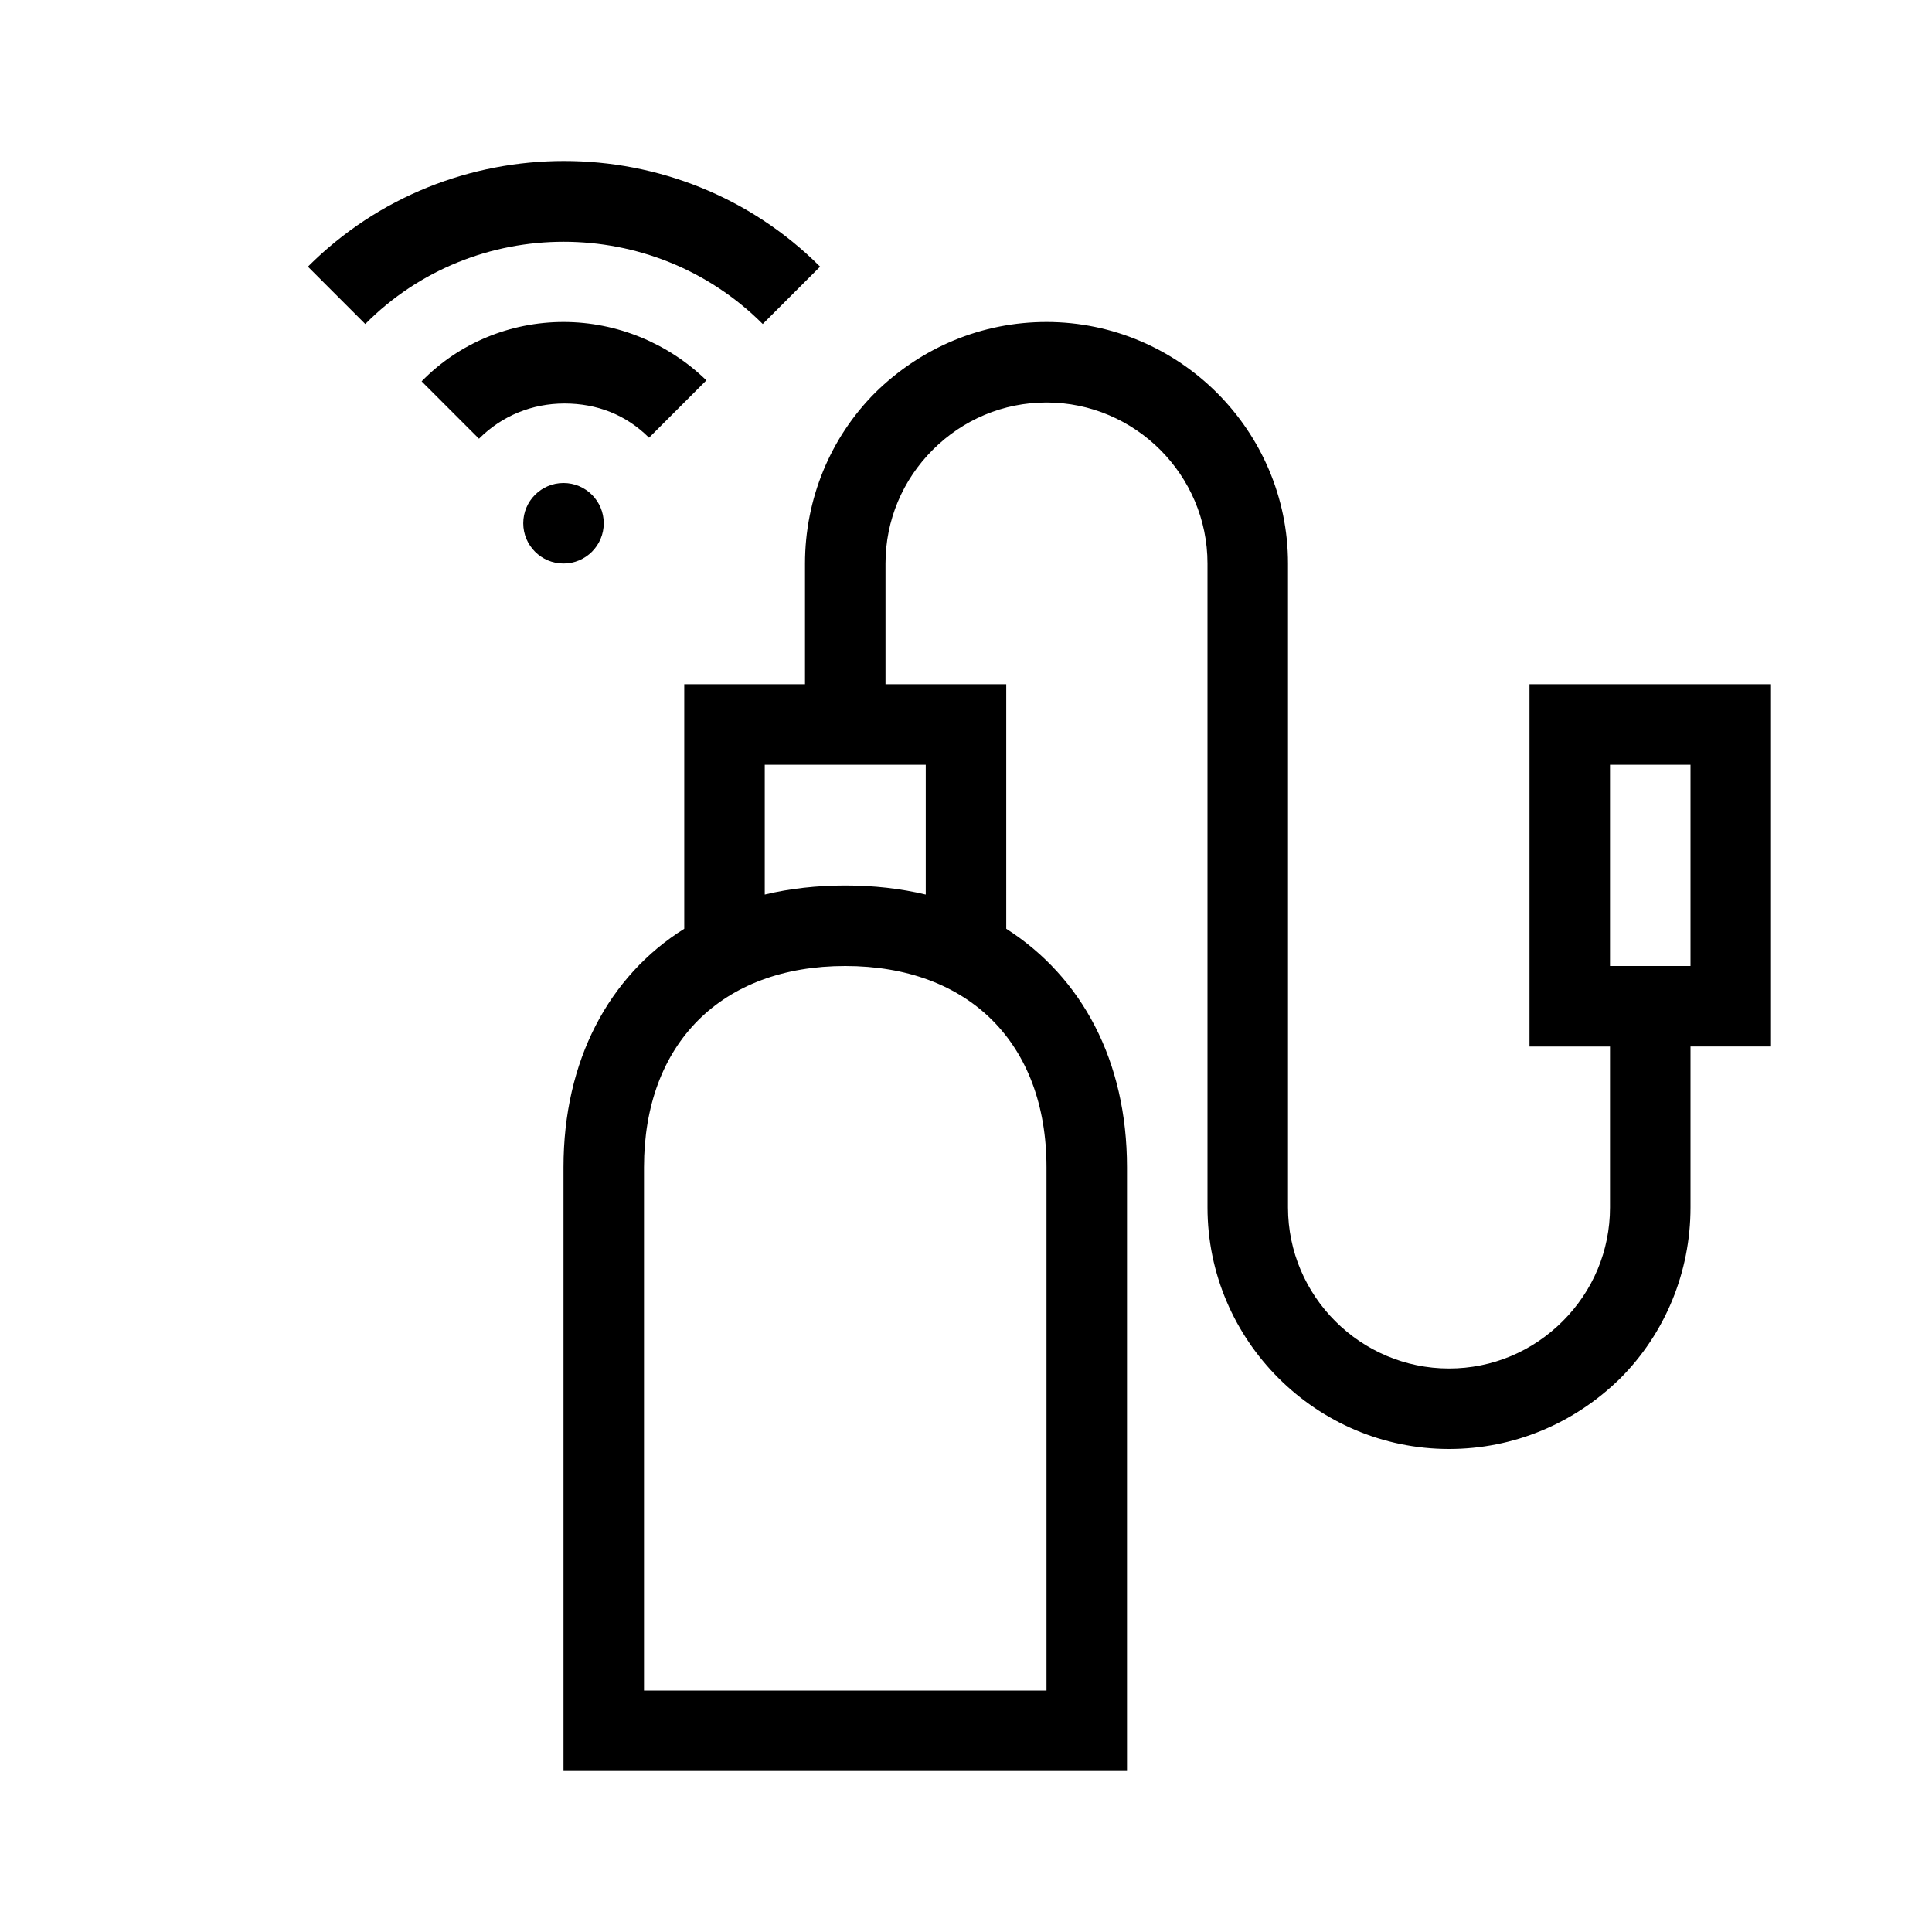 <?xml version="1.0" encoding="UTF-8"?>
<svg xmlns="http://www.w3.org/2000/svg" viewBox="0 0 192 192"><circle cx="56" cy="52" r="4" fill="rgba(0,0,0,1)"/><path d="M75.8 32.2l5.7-5.7c-14-14-36.9-14-50.9 0l5.7 5.7c10.8-10.9 28.6-10.9 39.5 0z" fill="rgba(0,0,0,1)"/><path d="M64.5 43.5l5.7-5.7C66.4 34.1 61.3 32 56 32s-10.4 2.1-14.1 5.9l5.7 5.7c2.3-2.3 5.3-3.5 8.5-3.5s6.1 1.1 8.4 3.4zM176 68h-24v36h8v16c0 4.3-1.7 8.3-4.7 11.3s-7 4.7-11.3 4.7c-8.8 0-16-7.2-16-16V56c0-13.2-10.8-24-24-24-6.4 0-12.4 2.5-17 7-4.5 4.5-7 10.6-7 17v12H68v24.3C60.5 97 56 105.4 56 116v60h56v-60c0-10.6-4.5-18.9-12-23.7V68H88V56c0-4.3 1.7-8.3 4.7-11.3s7-4.7 11.3-4.7c8.8 0 16 7.2 16 16v64c0 13.2 10.8 24 24 24 6.4 0 12.4-2.5 17-7 4.5-4.5 7-10.6 7-17v-16h8V68zm-72 100H64v-52c0-12.3 7.7-20 20-20s20 7.7 20 20v52zM92 88.9c-2.5-.6-5.2-.9-8-.9s-5.5.3-8 .9V76h16v12.9zm76 7.1h-8V76h8v20z" fill="rgba(0,0,0,1)"/></svg>
